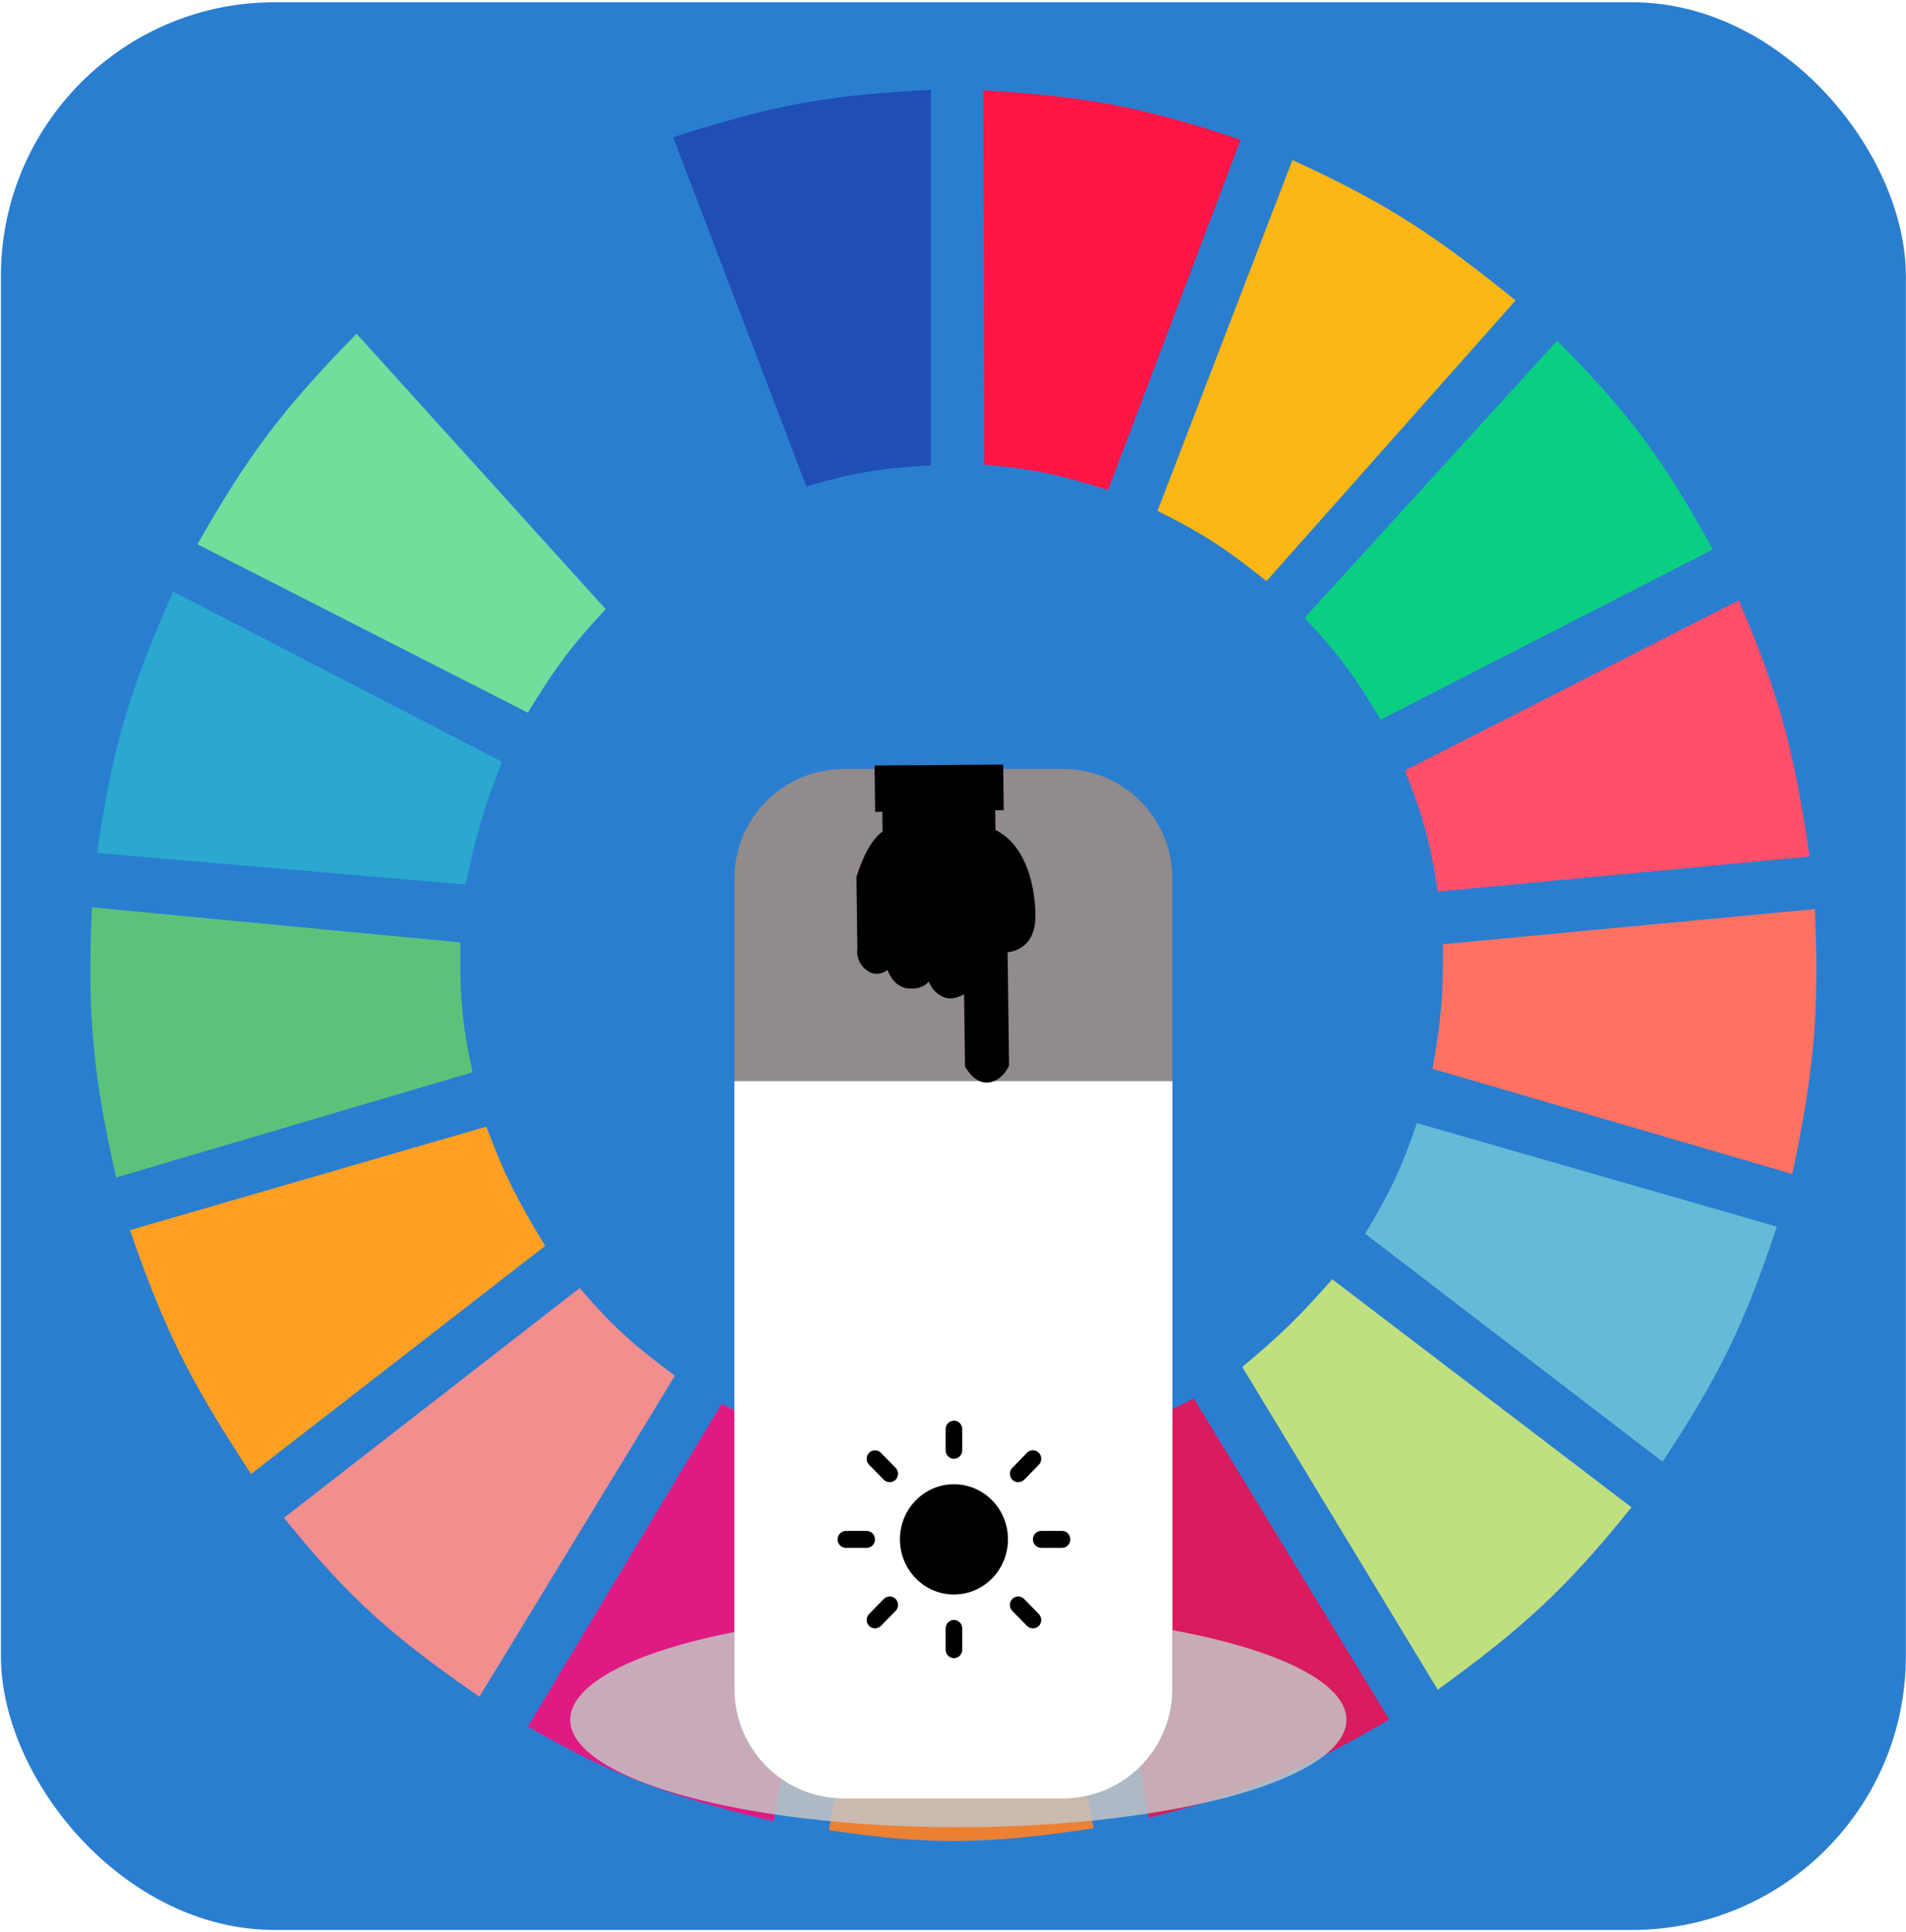 <svg width="686" height="695" viewBox="0 0 686 695" fill="none" xmlns="http://www.w3.org/2000/svg">
<rect x="0.328" y="0.814" width="685.626" height="693.507" rx="98.51" fill="#2A7ED0"/>
<path d="M290.224 174.976L242.285 49.392C277.096 38.215 297.251 34.126 335.05 32.353V167.403C317.084 168.41 307.241 170.032 290.224 174.976Z" fill="#1F4EB4"/>
<path d="M354.283 167.141L353.916 32.484C390.367 34.691 410.628 38.193 446.545 50.265L398.81 176.35C381.682 170.767 371.919 168.706 354.283 167.141Z" fill="#FF1546"/>
<path d="M416.607 183.811L465.169 57.596C499.695 73.349 516.843 84.951 545.482 108.082L455.83 209.054C441.811 197.849 433.427 192.109 416.607 183.811Z" fill="#FDB714"/>
<path d="M469.525 222.307L560.422 122.597C587.087 149.338 598.992 165.98 616.454 197.695L496.919 258.909C487.687 243.414 481.814 235.303 469.525 222.307Z" fill="#0ACF83"/>
<path d="M505.635 277.211L625.793 215.996C640.682 250.387 645.766 270.724 651.318 308.133L517.464 320.755C514.839 303.294 512.247 293.769 505.635 277.211Z" fill="#FF4F6A"/>
<path d="M515.594 384.494C518.591 367.727 519.546 357.983 519.329 339.687L653.184 327.066C654.846 363.751 653.019 384.6 645.09 422.358L515.594 384.494Z" fill="#FF7262"/>
<path d="M491.312 443.815C500.09 429.398 504.222 420.73 509.99 404.057L639.486 441.29C627.9 476.314 618.908 494.831 598.396 525.855L491.312 443.815Z" fill="#65BBD7"/>
<path d="M587.196 542.263L479.489 460.223C467.655 473.718 460.544 480.594 447.115 491.777L517.467 607.895C548.622 585.316 564.068 571.079 587.196 542.263Z" fill="#C0DF7E"/>
<path d="M500.036 618.623L429.684 503.136C414.421 510.849 405.482 514.663 388.594 520.175L413.497 653.963C449.174 644.969 468.135 637.194 500.036 618.623Z" fill="#D91B5F"/>
<path d="M323.224 525.224C340.97 526.386 350.921 526.039 368.672 523.961L393.575 657.75C355.512 663.485 334.597 663.956 298.32 658.381L323.224 525.224Z" fill="#EC8134"/>
<path d="M189.99 621.147L259.719 505.029C275.528 513.298 285.118 516.816 303.3 521.437L278.397 655.225C240.753 646.183 221.168 639.034 189.99 621.147Z" fill="#E01A83"/>
<path d="M102.201 546.049L208.662 463.378C220.534 477.346 228.255 484.011 242.904 494.932L172.553 610.419C141.759 589.134 125.987 575.469 102.201 546.049Z" fill="#F28E8E"/>
<path d="M90.377 530.272C69.201 498.12 59.319 479.087 46.797 442.553L175.048 405.319C181.453 422.569 186.312 431.905 196.216 448.232L90.377 530.272Z" fill="#FFA023"/>
<path d="M41.811 423.62C33.572 387.097 31.34 365.912 33.095 326.435L165.704 339.056C165.365 358.607 166.409 368.77 170.062 385.756L41.811 423.62Z" fill="#5CC279"/>
<path d="M34.961 306.871L167.57 318.231C171.25 300.834 174.008 291.151 180.645 274.055L62.355 212.841C46.633 248.301 40.399 268.831 34.961 306.871Z" fill="#2AA8D0"/>
<path d="M71.07 195.802C89.606 163.167 102.234 146.661 128.348 120.073L217.999 219.152C205.868 232.118 199.749 240.29 189.983 256.385L71.07 195.802Z" fill="#70DF9C"/>
<path d="M233.563 205.268C247.013 195.13 255.106 190.055 270.918 182.549L222.357 56.965C190.757 71.479 173.407 82.105 143.289 106.189L233.563 205.268Z" fill="#2A7ED0"/>
<ellipse cx="344.92" cy="618.699" rx="139.691" ry="38.649" fill="#C4C4C4" fill-opacity="0.85"/>
<g filter="url(#filter0_d)">
<path d="M264.334 300.283C264.334 278.521 281.976 260.88 303.738 260.88H382.545C404.308 260.88 421.949 278.521 421.949 300.283V518.81V591.871C421.949 613.634 404.308 631.275 382.545 631.275H303.738C281.976 631.275 264.334 613.634 264.334 591.871V518.81V493.668V300.283Z" fill="#918B8B"/>
<path d="M264.334 373.218H343.142H421.949V591.871C421.949 613.633 404.308 631.275 382.545 631.275H303.738C281.976 631.275 264.334 613.634 264.334 591.871V373.218Z" fill="white"/>
<path d="M343.344 518.208C332.606 518.208 323.9 527.089 323.9 538.043C323.9 548.998 332.606 557.878 343.344 557.878C354.078 557.866 362.777 548.993 362.788 538.043C362.788 527.089 354.083 518.208 343.344 518.208Z" fill="black"/>
<path d="M343.339 509.056C344.991 509.056 346.331 507.69 346.331 506.004V498.376C346.331 496.69 344.991 495.324 343.339 495.324C341.687 495.324 340.348 496.69 340.348 498.376V506.004C340.348 507.69 341.687 509.056 343.339 509.056Z" fill="black"/>
<path d="M343.339 567.035C341.687 567.035 340.348 568.402 340.348 570.087V577.716C340.348 579.401 341.687 580.767 343.339 580.767C344.991 580.767 346.331 579.401 346.331 577.716V570.087C346.331 568.402 344.991 567.035 343.339 567.035Z" fill="black"/>
<path d="M318.098 516.606C319.281 517.759 321.145 517.759 322.328 516.606C322.889 516.033 323.205 515.257 323.205 514.448C323.205 513.638 322.889 512.862 322.328 512.29L317.04 506.896C316.479 506.323 315.718 506.002 314.925 506.002C314.132 506.002 313.371 506.323 312.81 506.896C312.249 507.468 311.934 508.244 311.934 509.054C311.934 509.863 312.249 510.639 312.81 511.211L318.098 516.606Z" fill="black"/>
<path d="M314.92 538.046C314.92 536.36 313.581 534.994 311.929 534.994H304.45C302.799 534.996 301.461 536.361 301.459 538.046C301.461 539.73 302.799 541.096 304.45 541.097H311.929C313.581 541.097 314.92 539.731 314.92 538.046Z" fill="black"/>
<path d="M320.989 558.688C319.955 558.406 318.853 558.709 318.097 559.482L312.81 564.877C312.249 565.449 311.934 566.225 311.934 567.034C311.934 567.844 312.249 568.62 312.81 569.192C313.993 570.345 315.857 570.345 317.04 569.192L322.328 563.798C323.086 563.028 323.383 561.903 323.107 560.848C322.831 559.793 322.023 558.969 320.989 558.688Z" fill="black"/>
<path d="M368.593 559.482C367.838 558.709 366.736 558.406 365.702 558.688C364.668 558.969 363.86 559.793 363.584 560.848C363.308 561.903 363.605 563.027 364.363 563.798L369.651 569.192C370.834 570.345 372.698 570.345 373.881 569.192C374.442 568.62 374.757 567.843 374.757 567.034C374.757 566.225 374.442 565.449 373.881 564.876L368.593 559.482Z" fill="black"/>
<path d="M382.232 534.994H374.753C373.101 534.994 371.762 536.36 371.762 538.045C371.762 539.731 373.101 541.097 374.753 541.097H382.232C383.884 541.097 385.223 539.731 385.223 538.045C385.223 536.36 383.884 534.994 382.232 534.994Z" fill="black"/>
<path d="M368.59 516.606L373.877 511.211C374.633 510.44 374.928 509.317 374.651 508.264C374.375 507.211 373.569 506.388 372.536 506.106C371.504 505.824 370.403 506.125 369.647 506.896L364.359 512.289C363.798 512.862 363.482 513.638 363.482 514.447C363.482 515.257 363.798 516.033 364.359 516.605C365.543 517.759 367.406 517.759 368.59 516.606Z" fill="black"/>
<path d="M360.659 324.919C360.659 324.919 370.854 326.019 370.696 313.564C370.538 301.108 366.344 288.191 356.323 284.102L356.192 273.808L359.274 273.767L359.116 261.277L316.756 261.584L316.918 274.326L319.516 274.292L319.647 284.586C315.302 286.322 311.556 295.599 310.226 300.021L310.55 325.58C309.979 329.689 312.97 331.913 314.537 332.511C318.705 333.263 320.04 329.243 320.186 327.138C320.925 336.211 325.437 338.086 327.6 337.889C333.238 338.381 334.861 333.394 335.021 330.335C335.022 330.133 335.027 329.927 335.033 329.718C335.036 329.912 335.032 330.119 335.021 330.335C334.952 338.92 339.569 341.352 341.94 341.485C347.255 341.058 348.738 337.383 348.875 334.965L348.863 334.076C348.887 334.343 348.893 334.643 348.875 334.965L349.286 367.375C354.377 375.382 359.347 370.606 361.195 367.218L360.659 324.919Z" fill="black"/>
<path d="M360.659 324.919C360.659 324.919 370.854 326.019 370.696 313.564C370.538 301.108 366.344 288.191 356.323 284.102L356.192 273.808L359.274 273.767L359.116 261.277L316.756 261.584L316.918 274.326L319.516 274.292L319.647 284.586C315.302 286.322 311.556 295.599 310.226 300.021L310.55 325.58C309.979 329.689 312.97 331.913 314.537 332.511C318.705 333.263 320.04 329.243 320.186 327.138C320.925 336.211 325.437 338.086 327.6 337.889C333.238 338.381 334.861 333.394 335.021 330.335M360.659 324.919L360.517 313.698L361.195 367.218M360.659 324.919L361.195 367.218M361.195 367.218C359.347 370.606 354.377 375.382 349.286 367.375L348.875 334.965M335.021 330.335C335.022 330.133 335.027 329.927 335.033 329.718C335.036 329.912 335.032 330.119 335.021 330.335ZM335.021 330.335C334.952 338.92 339.569 341.352 341.94 341.485C347.255 341.058 348.738 337.383 348.875 334.965M348.875 334.965L348.863 334.076C348.887 334.343 348.893 334.643 348.875 334.965Z" stroke="black" stroke-width="3.94" stroke-linecap="round"/>
</g>
<defs>
<filter id="filter0_d" x="248.572" y="259.293" width="189.138" height="403.506" filterUnits="userSpaceOnUse" color-interpolation-filters="sRGB">
<feFlood flood-opacity="0" result="BackgroundImageFix"/>
<feColorMatrix in="SourceAlpha" type="matrix" values="0 0 0 0 0 0 0 0 0 0 0 0 0 0 0 0 0 0 127 0"/>
<feOffset dy="15.761"/>
<feGaussianBlur stdDeviation="7.881"/>
<feColorMatrix type="matrix" values="0 0 0 0 0 0 0 0 0 0 0 0 0 0 0 0 0 0 0.25 0"/>
<feBlend mode="normal" in2="BackgroundImageFix" result="effect1_dropShadow"/>
<feBlend mode="normal" in="SourceGraphic" in2="effect1_dropShadow" result="shape"/>
</filter>
</defs>
</svg>
